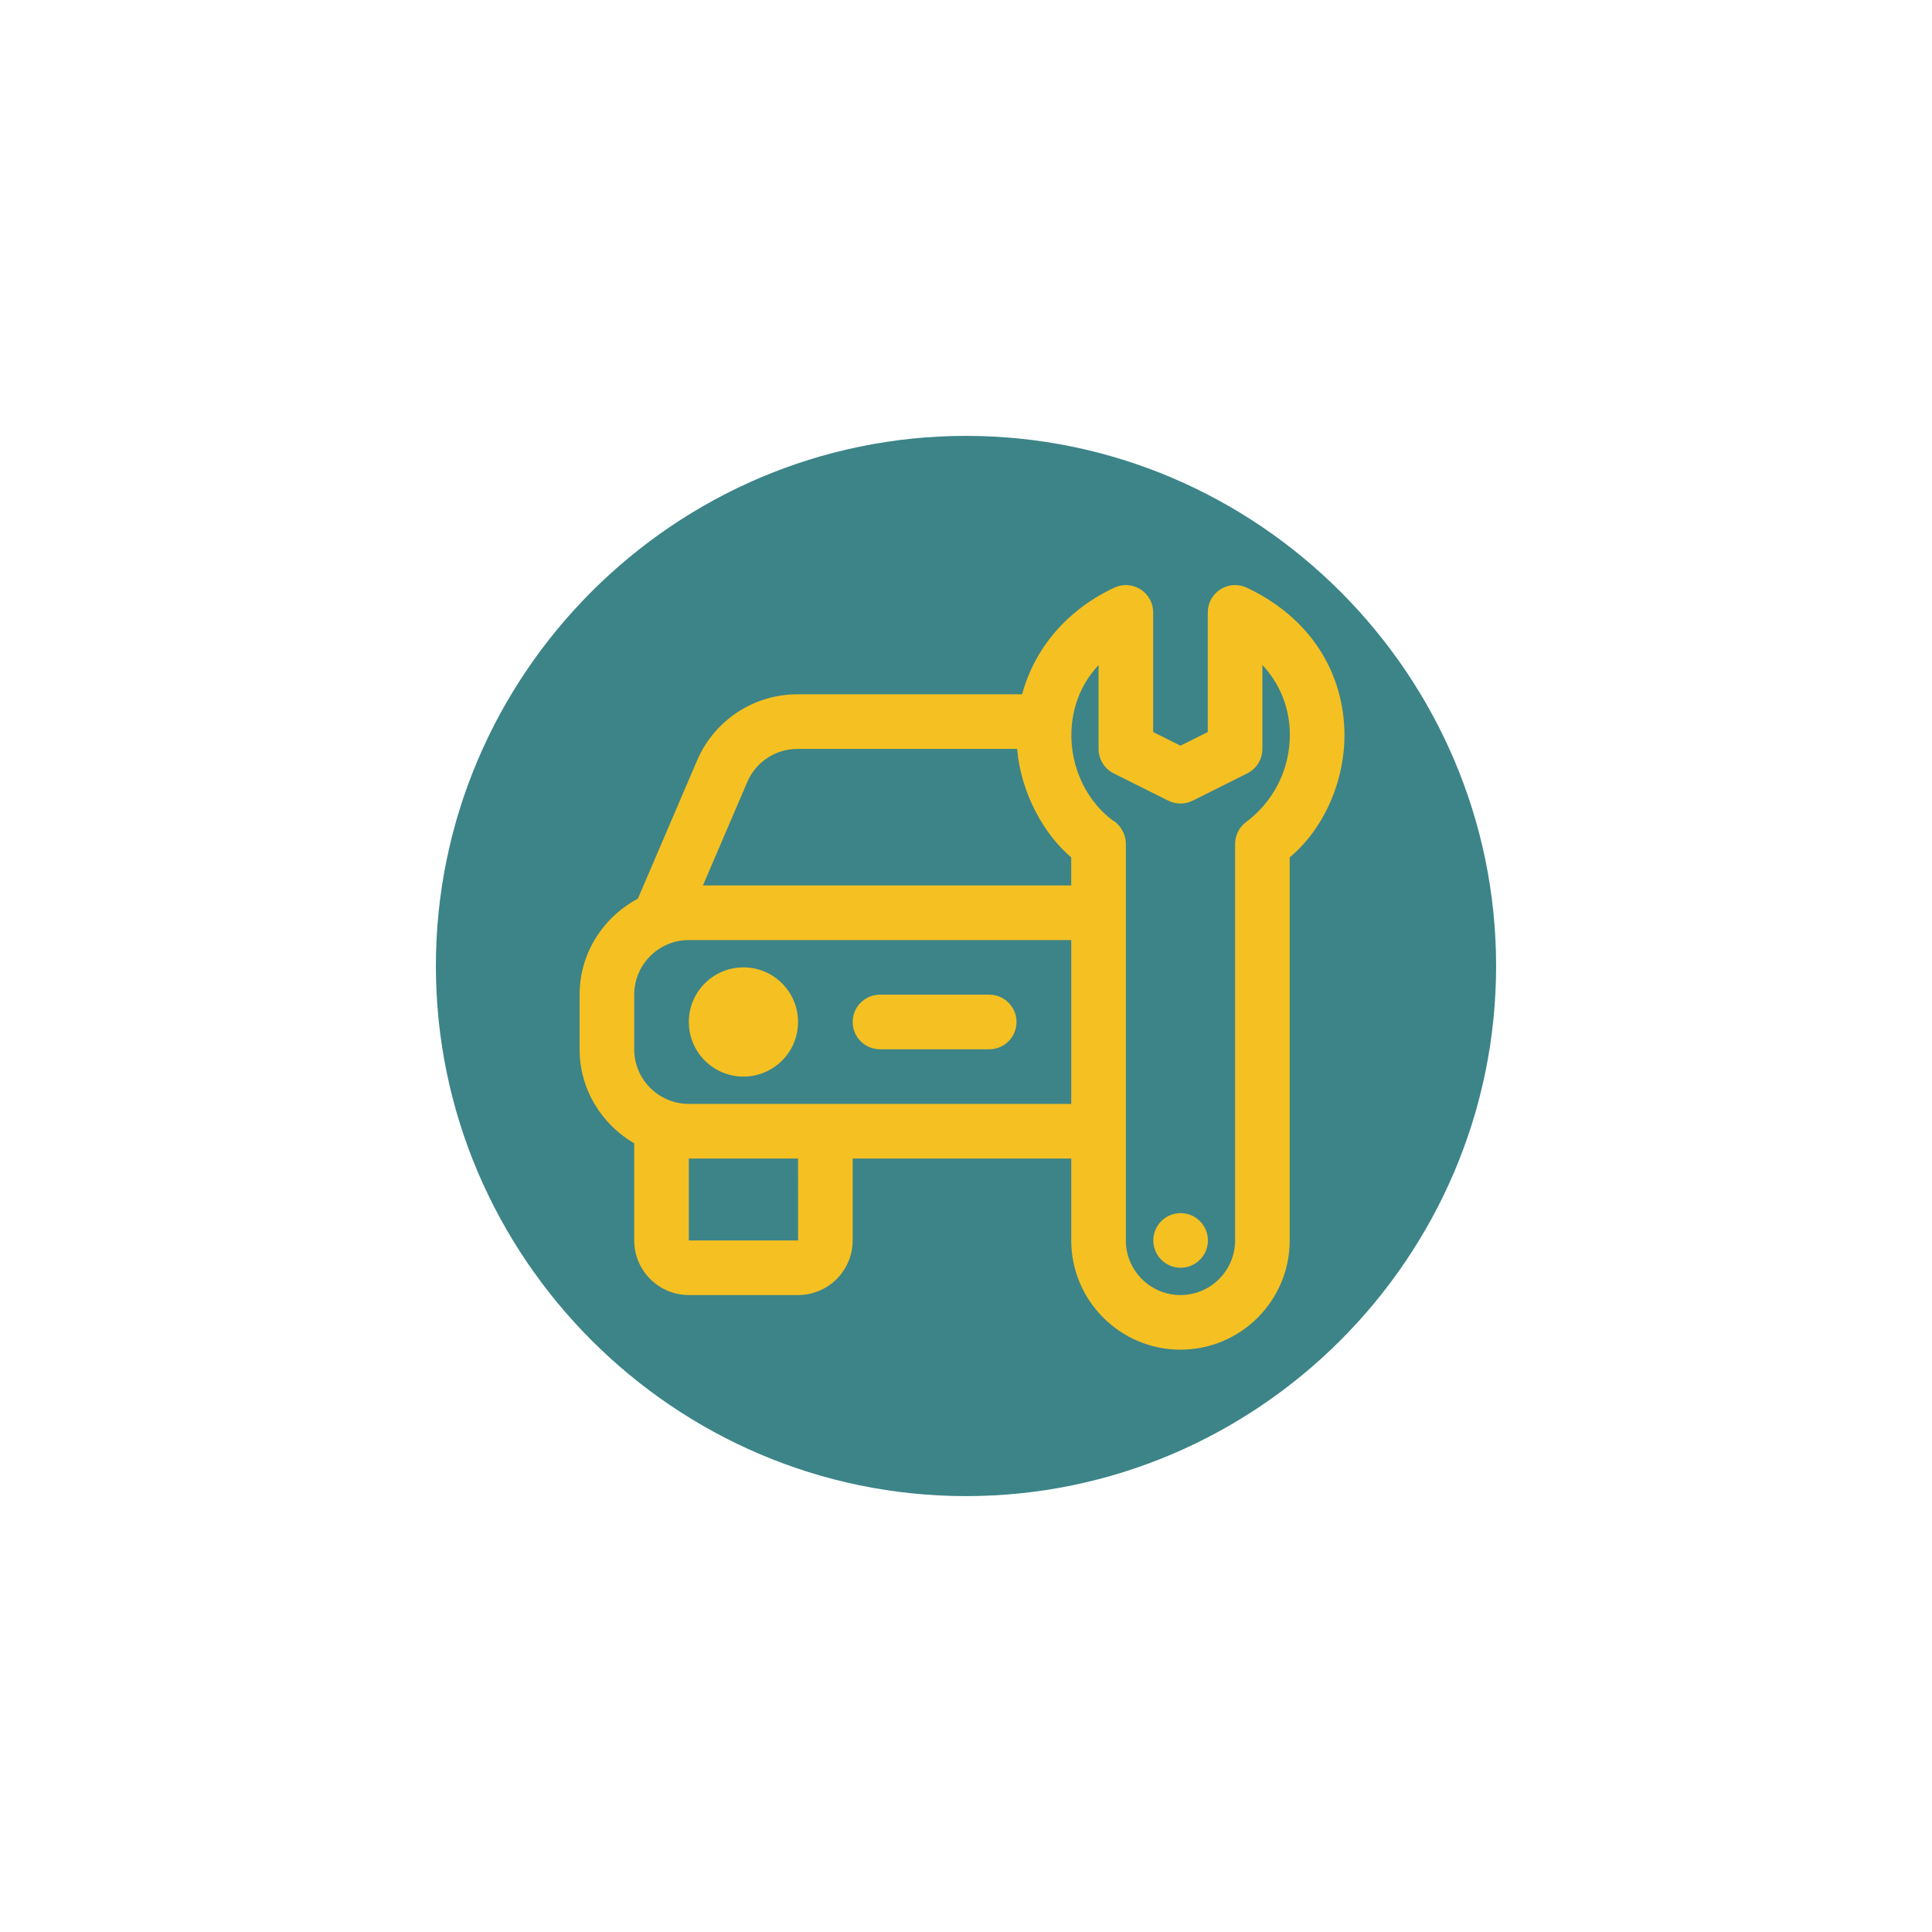 <svg xmlns="http://www.w3.org/2000/svg" xmlns:xlink="http://www.w3.org/1999/xlink" width="1080" zoomAndPan="magnify" viewBox="0 0 810 810" height="1080" preserveAspectRatio="xMidYMid meet" version="1.0"><defs><filter x="0%" y="0%" width="100%" height="100%" id="26244a3e5c"><feColorMatrix values="0 0 0 0 1 0 0 0 0 1 0 0 0 0 1 0 0 0 1 0" color-interpolation-filters="sRGB"/></filter><mask id="dac5e7afed"><g filter="url(#26244a3e5c)"><rect x="-81" width="972" fill="#000000" y="-81" height="972" fill-opacity="0.8"/></g></mask><clipPath id="a86cb36807"><path d="M 0.746 0.746 L 445.359 0.746 L 445.359 445.359 L 0.746 445.359 Z M 0.746 0.746 " clip-rule="nonzero"/></clipPath><clipPath id="d3f4ec5af9"><rect x="0" width="446" y="0" height="446"/></clipPath></defs><g mask="url(#dac5e7afed)"><g transform="matrix(1, 0, 0, 1, 182, 182)"><g clip-path="url(#d3f4ec5af9)"><g clip-path="url(#a86cb36807)"><path fill="#0b656a" d="M 222.996 445.25 C 100.758 445.25 0.746 345.234 0.746 222.996 C 0.746 100.758 100.758 0.746 222.996 0.746 C 345.234 0.746 445.25 100.758 445.25 222.996 C 445.25 345.234 345.234 445.25 222.996 445.25 Z M 222.996 445.25 " fill-opacity="1" fill-rule="nonzero"/></g></g></g></g><path fill="#f5c022" d="M 334.59 428.469 C 334.59 441.121 324.344 451.367 311.691 451.367 C 299.043 451.367 288.797 441.121 288.797 428.469 C 288.797 415.82 299.043 405.574 311.691 405.574 C 324.344 405.574 334.59 415.82 334.59 428.469 Z M 334.59 428.469 " fill-opacity="1" fill-rule="nonzero"/><path fill="#f5c022" d="M 426.18 428.469 C 426.18 434.801 421.051 439.918 414.73 439.918 L 368.938 439.918 C 362.617 439.918 357.488 434.801 357.488 428.469 C 357.488 422.141 362.617 417.02 368.938 417.02 L 414.73 417.02 C 421.051 417.02 426.18 422.141 426.18 428.469 Z M 426.18 428.469 " fill-opacity="1" fill-rule="nonzero"/><path fill="#f5c022" d="M 522.684 246.379 C 519.133 244.707 515 244.969 511.68 247.074 C 508.371 249.172 506.367 252.824 506.367 256.738 L 506.367 306.906 L 494.918 312.633 L 483.469 306.906 L 483.469 256.738 C 483.469 252.824 481.465 249.172 478.156 247.074 C 474.848 244.969 470.68 244.707 467.156 246.379 C 447.453 255.641 433.715 271.746 428.539 291.086 L 334.34 291.086 C 315.996 291.086 299.477 301.984 292.254 318.836 L 267.434 376.766 C 252.973 384.473 243 399.527 243 417.02 L 243 439.918 C 243 456.793 252.273 471.402 265.898 479.348 L 265.898 520.059 C 265.898 532.688 276.168 542.957 288.797 542.957 L 334.59 542.957 C 347.219 542.957 357.488 532.688 357.488 520.059 L 357.488 485.715 L 449.125 485.715 L 449.125 520.059 C 449.125 545.316 469.664 565.855 494.918 565.855 C 520.176 565.855 540.715 545.316 540.715 520.059 L 540.715 359.445 C 556.582 346.27 567.047 321.562 562.672 296.547 C 558.824 274.508 544.629 256.691 522.684 246.379 Z M 313.297 327.859 C 316.914 319.434 325.168 313.98 334.34 313.98 L 426.445 313.98 C 427.965 332.379 437.664 349.863 449.113 359.445 L 449.113 371.227 L 294.715 371.227 Z M 334.602 520.059 L 288.797 520.059 L 288.797 485.715 L 334.59 485.715 Z M 288.797 462.816 C 276.168 462.816 265.898 452.547 265.898 439.918 L 265.898 417.02 C 265.898 404.395 276.168 394.125 288.797 394.125 L 449.125 394.125 L 449.125 462.816 C 389.555 462.816 349.027 462.816 288.797 462.816 Z M 522.371 344.688 C 519.512 346.852 517.816 350.23 517.816 353.824 L 517.816 520.059 C 517.816 532.688 507.547 542.957 494.918 542.957 C 482.289 542.957 472.02 532.688 472.02 520.059 C 472.02 467.328 472.02 476.934 472.02 353.824 C 472.02 349.359 469.238 345.34 466.547 344 C 453.945 334.531 447.863 318.586 449.398 303.703 C 450.441 293.73 454.309 285.625 460.574 278.824 L 460.574 313.98 C 460.574 318.32 463.023 322.281 466.902 324.23 L 489.801 335.68 C 493.02 337.293 496.82 337.293 500.047 335.68 L 522.945 324.23 C 526.816 322.281 529.266 318.32 529.266 313.98 L 529.266 278.777 C 534.953 284.902 538.676 292.277 540.117 300.484 C 542.785 315.77 537.383 333.445 522.371 344.688 Z M 522.371 344.688 " fill-opacity="1" fill-rule="nonzero"/><path fill="#f5c022" d="M 506.426 520.059 C 506.426 526.379 501.297 531.508 494.977 531.508 C 488.656 531.508 483.527 526.379 483.527 520.059 C 483.527 513.742 488.656 508.609 494.977 508.609 C 501.297 508.609 506.426 513.742 506.426 520.059 Z M 506.426 520.059 " fill-opacity="1" fill-rule="nonzero"/></svg>